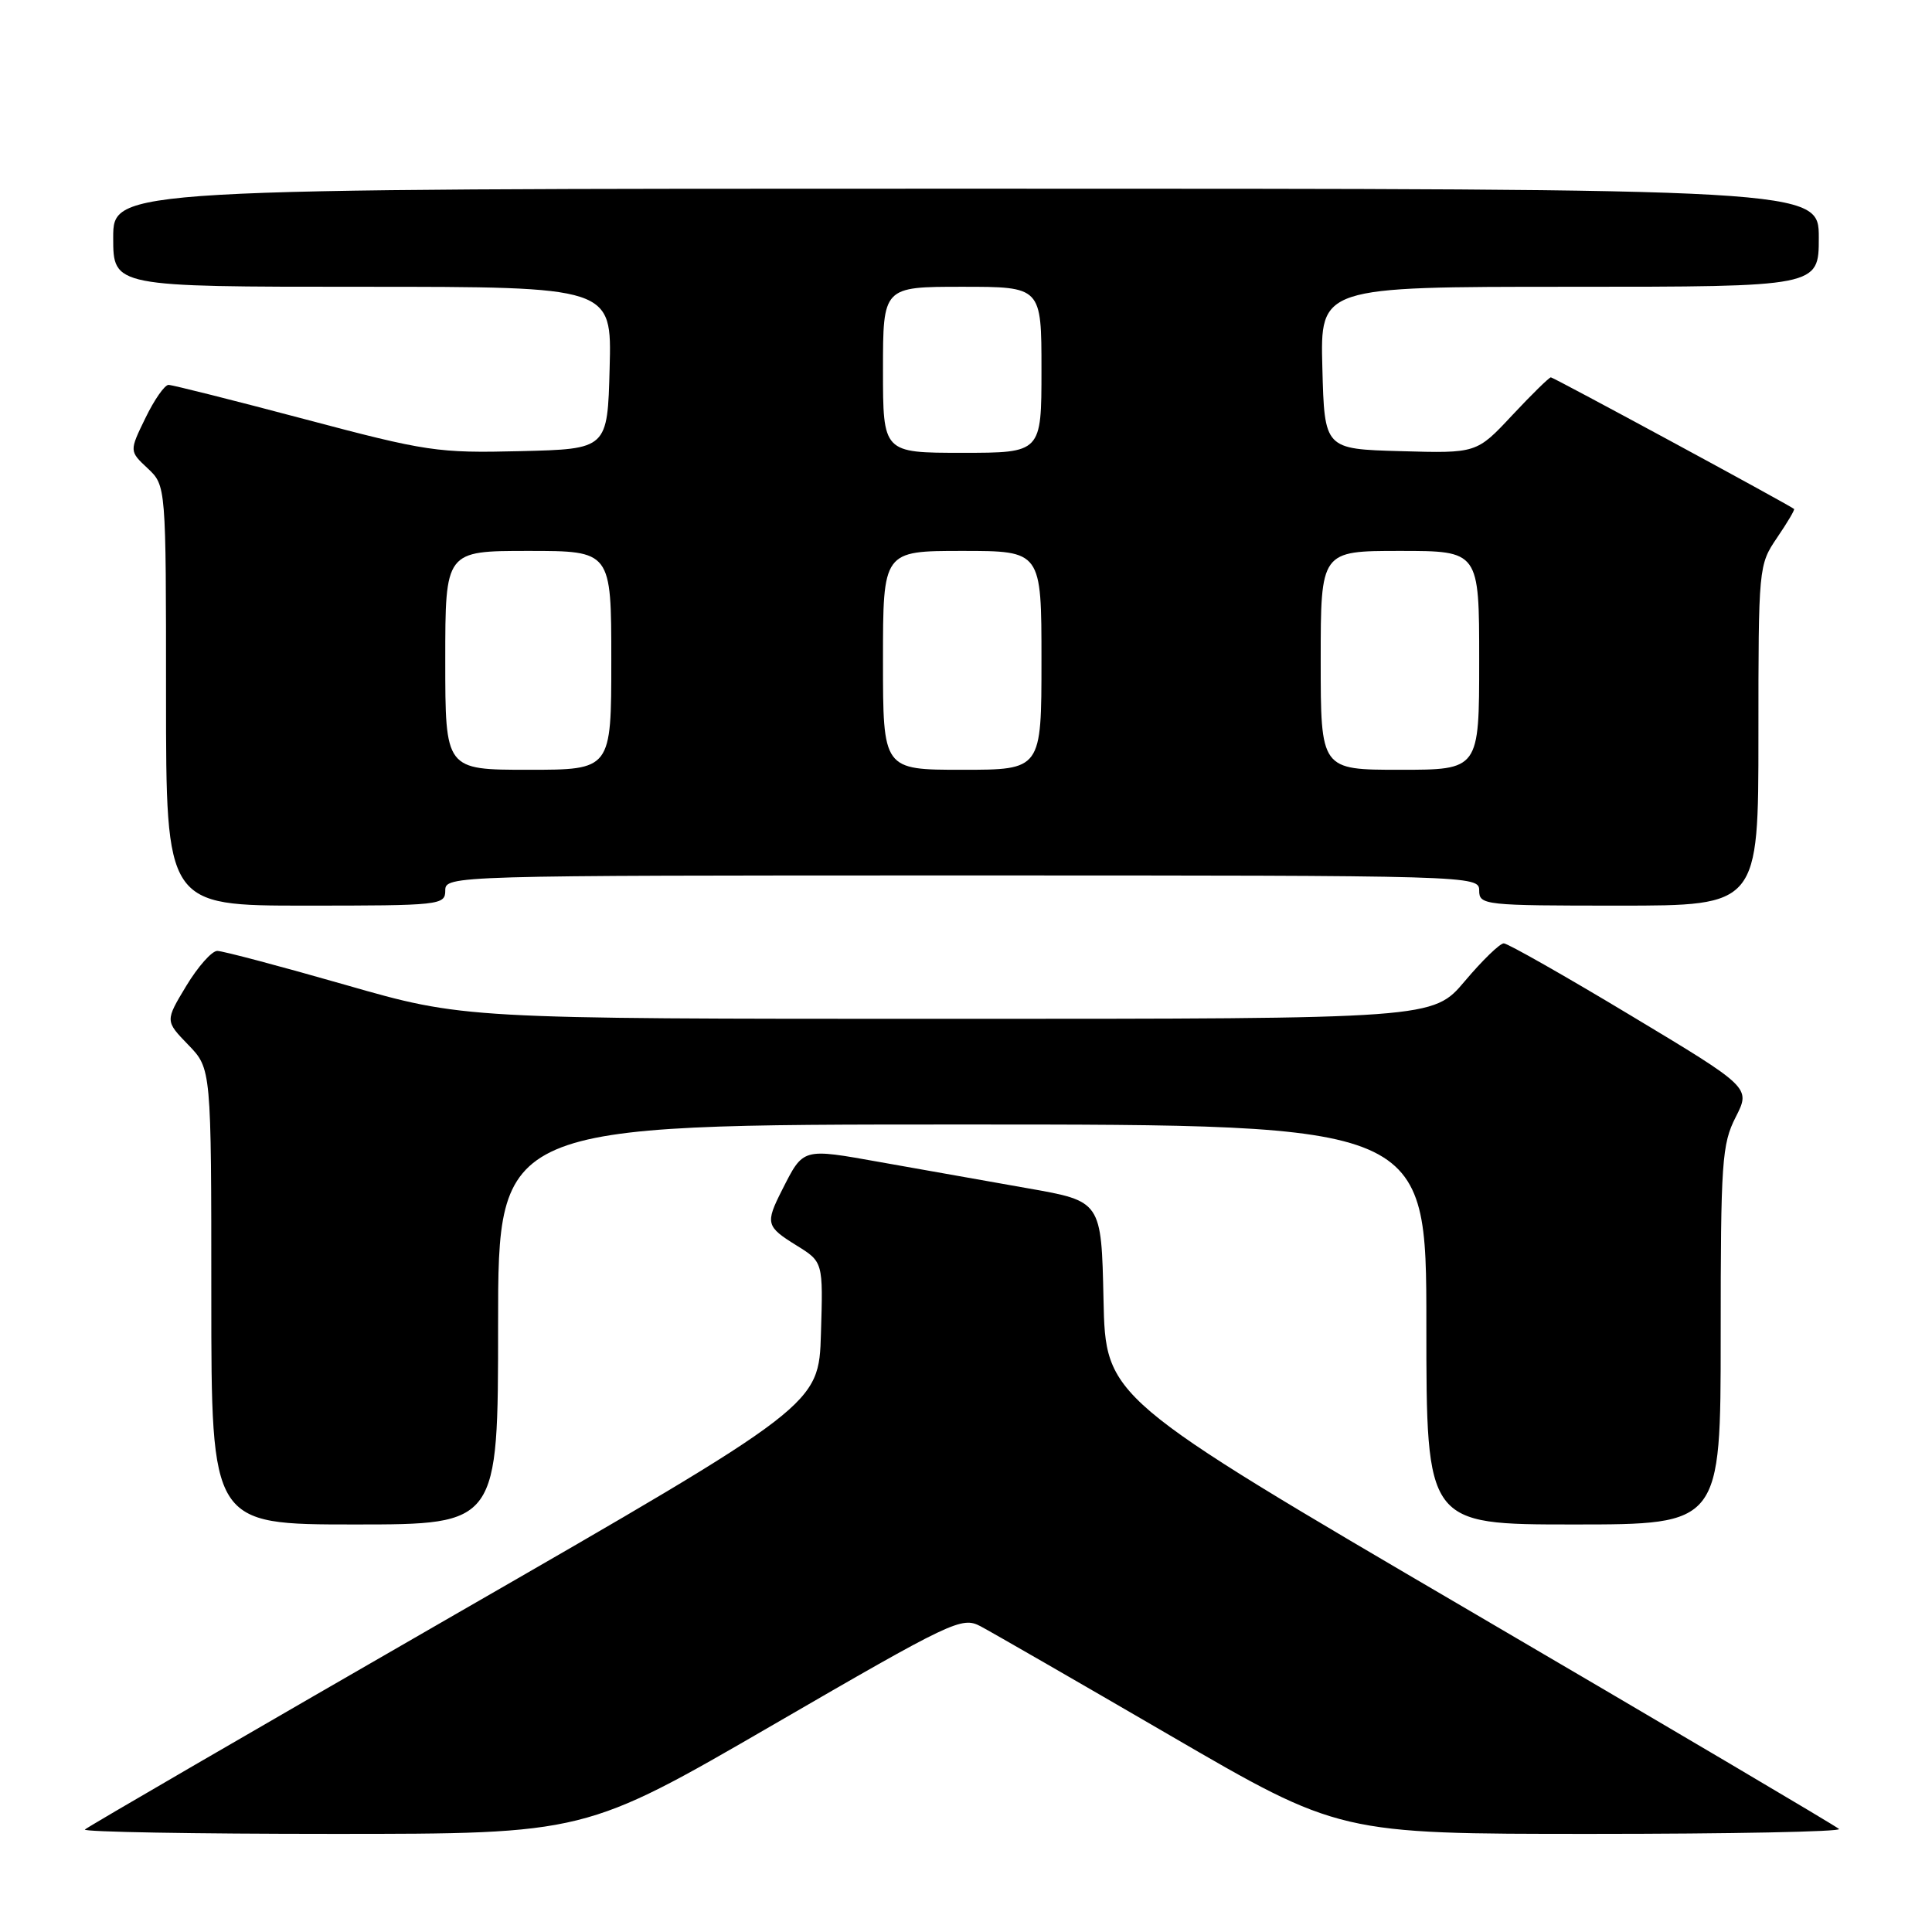 <?xml version="1.0" encoding="UTF-8" standalone="no"?>
<!DOCTYPE svg PUBLIC "-//W3C//DTD SVG 1.1//EN" "http://www.w3.org/Graphics/SVG/1.1/DTD/svg11.dtd" >
<svg xmlns="http://www.w3.org/2000/svg" xmlns:xlink="http://www.w3.org/1999/xlink" version="1.1" viewBox="0 0 256 256">
 <g >
 <path fill="currentColor"
d=" M 102.42 228.56 C 126.18 214.78 127.44 214.18 129.91 215.48 C 131.33 216.23 142.62 222.73 154.98 229.92 C 177.47 243.00 177.47 243.00 210.90 243.00 C 229.29 243.00 244.04 242.71 243.68 242.35 C 243.33 241.99 221.31 228.99 194.77 213.45 C 146.50 185.19 146.50 185.19 146.22 172.18 C 145.94 159.17 145.94 159.17 136.22 157.46 C 130.87 156.52 122.12 154.97 116.76 154.01 C 106.22 152.13 106.49 152.05 103.62 157.70 C 101.39 162.10 101.51 162.53 105.53 165.02 C 109.07 167.21 109.07 167.21 108.78 176.69 C 108.50 186.18 108.50 186.18 60.16 214.01 C 33.58 229.32 11.56 242.10 11.25 242.42 C 10.93 242.74 25.71 243.00 44.09 243.00 C 77.51 243.00 77.51 243.00 102.42 228.56 Z  M 66.00 175.50 C 66.00 149.00 66.00 149.00 127.50 149.00 C 189.00 149.00 189.00 149.00 189.00 175.50 C 189.00 202.00 189.00 202.00 208.50 202.00 C 228.00 202.00 228.00 202.00 228.00 176.96 C 228.00 153.93 228.16 151.61 229.99 148.02 C 231.98 144.11 231.98 144.11 216.09 134.56 C 207.35 129.30 199.77 125.00 199.26 125.00 C 198.74 125.00 196.42 127.25 194.10 130.00 C 189.88 135.00 189.88 135.00 125.67 135.00 C 61.45 135.00 61.45 135.00 45.77 130.50 C 37.15 128.03 29.51 126.00 28.79 126.00 C 28.07 126.00 26.22 128.09 24.68 130.64 C 21.88 135.28 21.88 135.28 24.94 138.44 C 28.00 141.60 28.00 141.60 28.00 171.80 C 28.00 202.00 28.00 202.00 47.00 202.00 C 66.00 202.00 66.00 202.00 66.00 175.50 Z  M 59.00 118.00 C 59.00 116.02 59.67 116.00 127.50 116.00 C 195.33 116.00 196.00 116.02 196.00 118.00 C 196.00 119.93 196.67 120.00 214.50 120.00 C 233.00 120.00 233.00 120.00 233.00 97.45 C 233.00 75.10 233.02 74.86 235.47 71.25 C 236.83 69.25 237.85 67.54 237.72 67.44 C 236.95 66.83 205.85 50.00 205.50 50.00 C 205.27 50.00 202.96 52.26 200.37 55.03 C 195.66 60.07 195.66 60.07 185.58 59.78 C 175.50 59.50 175.50 59.50 175.22 48.75 C 174.93 38.00 174.93 38.00 207.97 38.00 C 241.00 38.00 241.00 38.00 241.00 31.50 C 241.00 25.00 241.00 25.00 128.00 25.00 C 15.00 25.00 15.00 25.00 15.00 31.50 C 15.00 38.00 15.00 38.00 48.03 38.00 C 81.07 38.00 81.07 38.00 80.78 48.75 C 80.50 59.50 80.50 59.50 68.95 59.78 C 57.98 60.05 56.54 59.83 40.33 55.53 C 30.94 53.04 22.84 51.00 22.33 51.00 C 21.82 51.00 20.44 52.97 19.27 55.39 C 17.13 59.78 17.13 59.78 19.57 62.06 C 22.00 64.35 22.00 64.35 22.00 92.17 C 22.00 120.00 22.00 120.00 40.50 120.00 C 58.33 120.00 59.00 119.93 59.00 118.00 Z  M 59.00 87.50 C 59.00 73.00 59.00 73.00 70.00 73.00 C 81.00 73.00 81.00 73.00 81.00 87.50 C 81.00 102.00 81.00 102.00 70.00 102.00 C 59.00 102.00 59.00 102.00 59.00 87.50 Z  M 117.00 87.50 C 117.00 73.00 117.00 73.00 127.50 73.00 C 138.00 73.00 138.00 73.00 138.00 87.50 C 138.00 102.00 138.00 102.00 127.50 102.00 C 117.00 102.00 117.00 102.00 117.00 87.50 Z  M 175.00 87.50 C 175.00 73.00 175.00 73.00 185.50 73.00 C 196.00 73.00 196.00 73.00 196.00 87.50 C 196.00 102.00 196.00 102.00 185.50 102.00 C 175.00 102.00 175.00 102.00 175.00 87.50 Z  M 117.00 49.00 C 117.00 38.00 117.00 38.00 127.50 38.00 C 138.00 38.00 138.00 38.00 138.00 49.00 C 138.00 60.00 138.00 60.00 127.50 60.00 C 117.00 60.00 117.00 60.00 117.00 49.00 Z "/>
</g>
</svg>